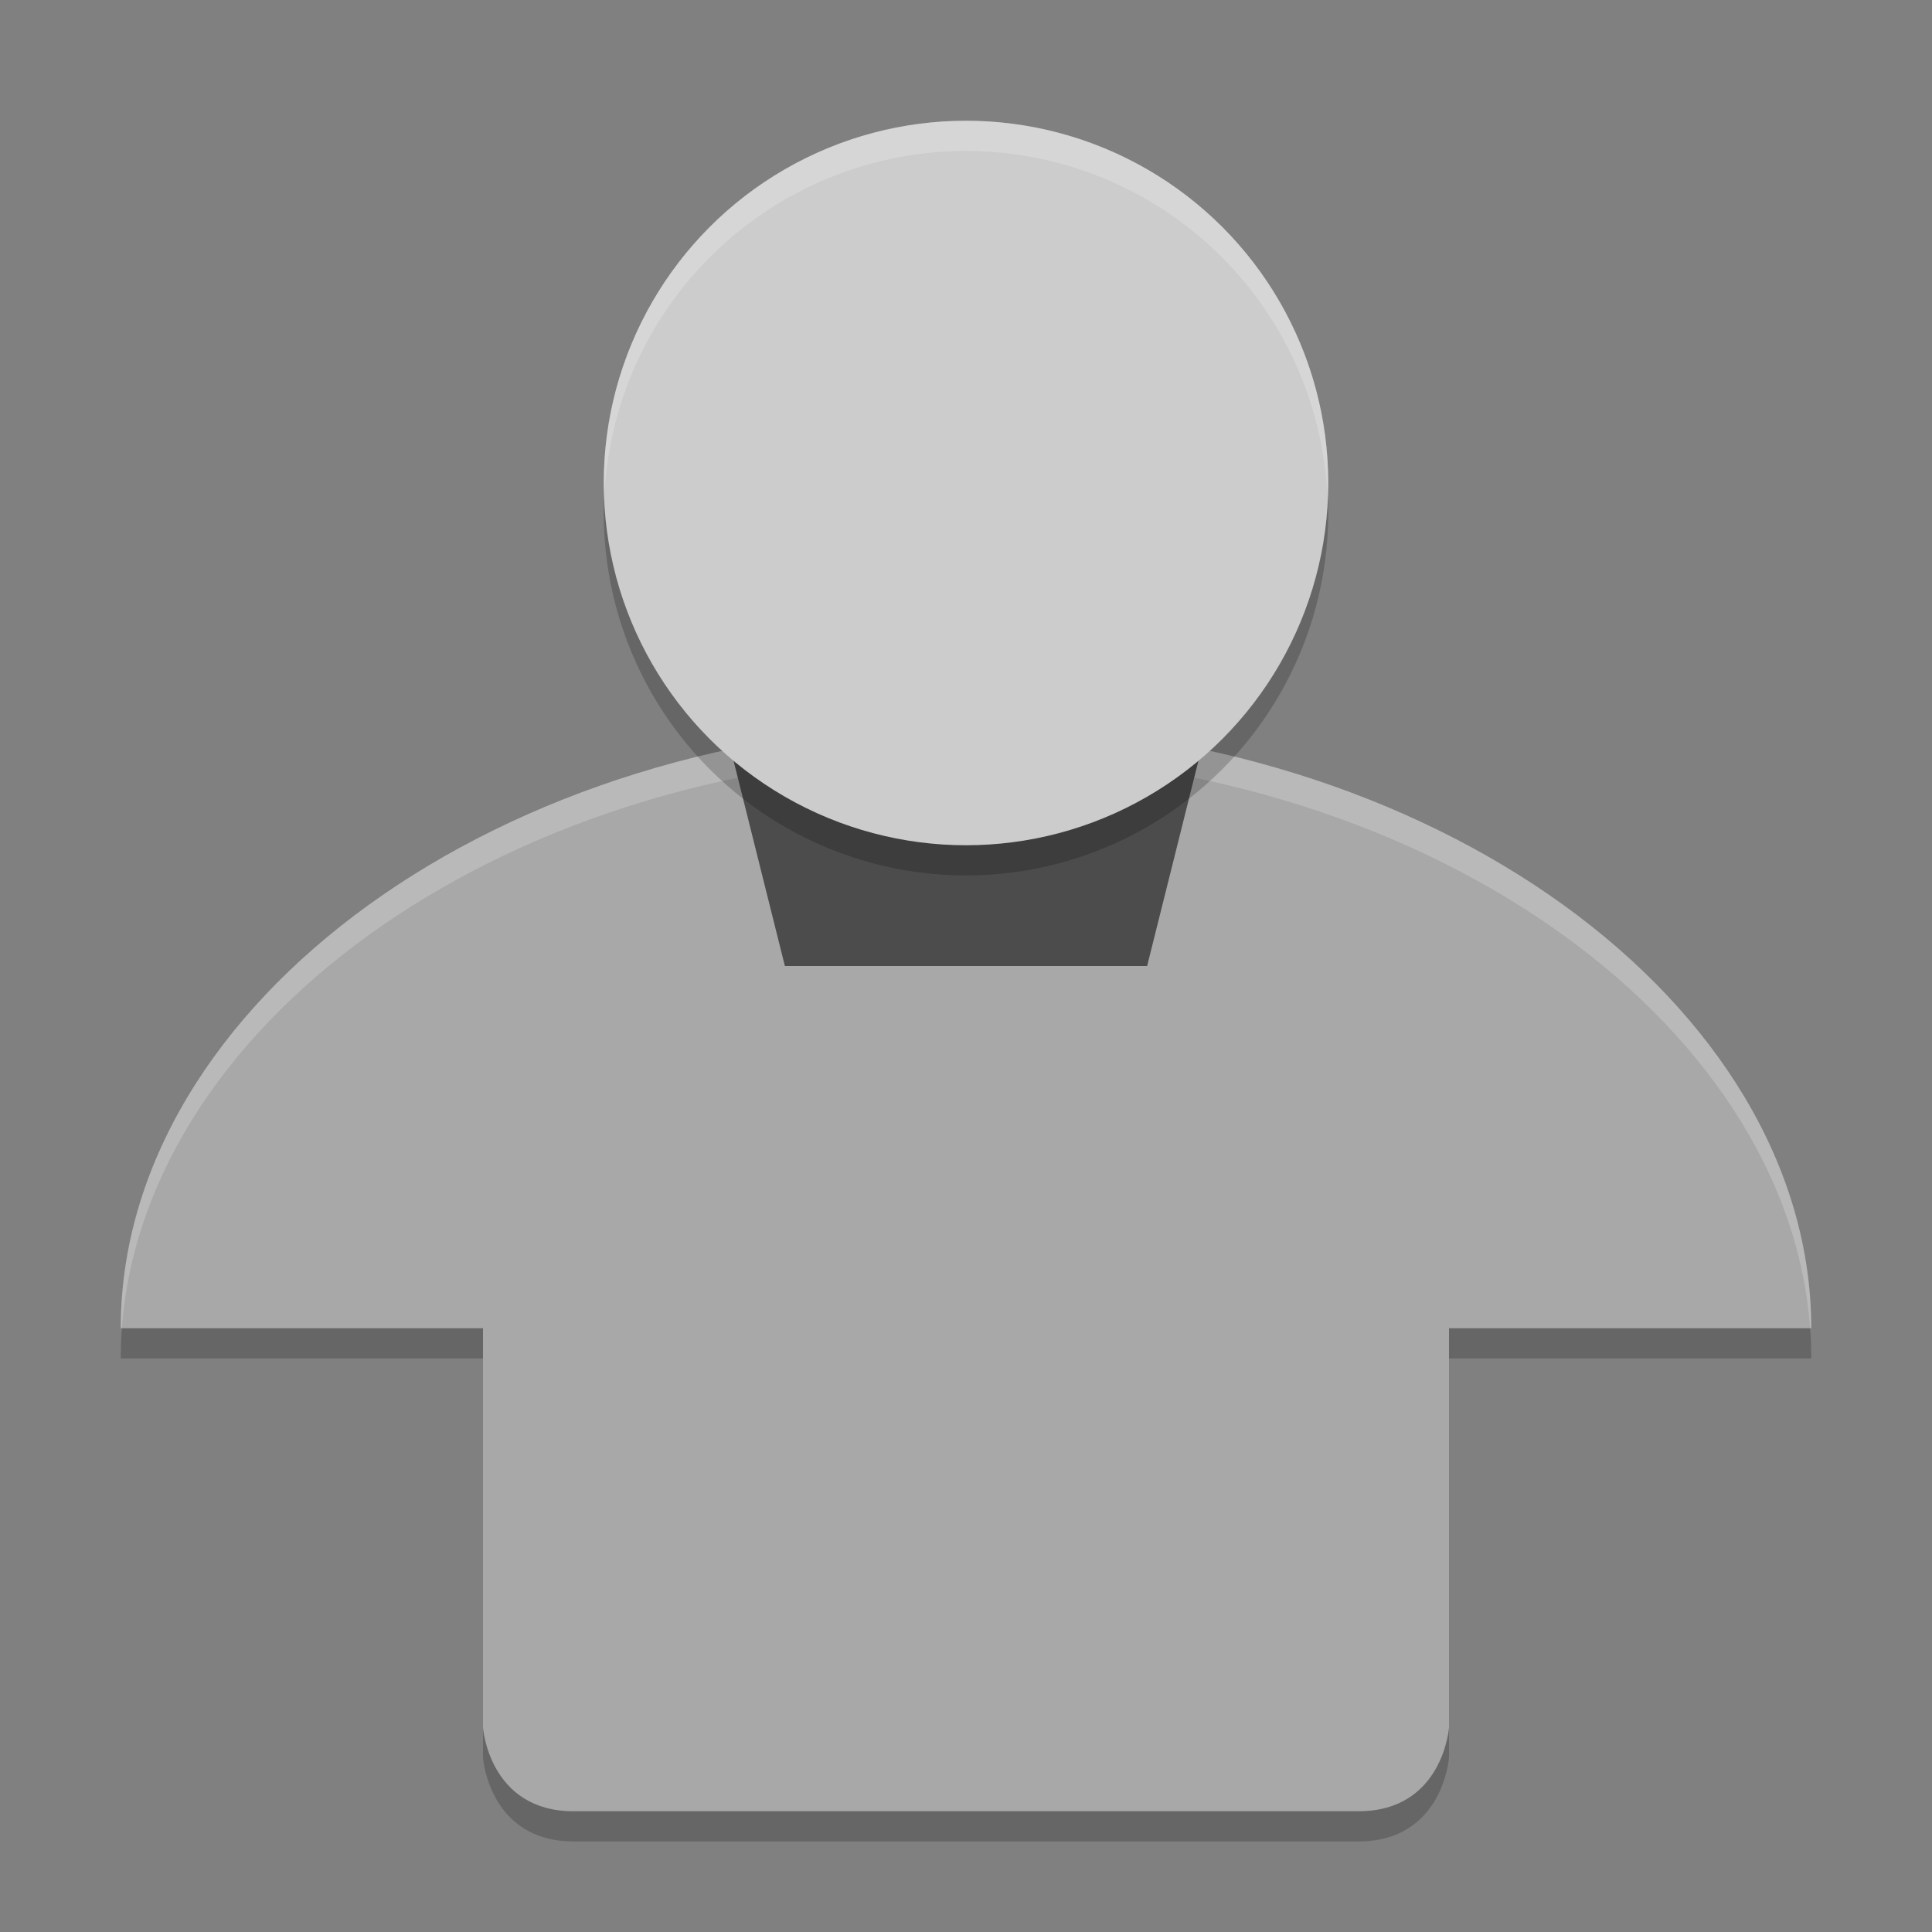 <svg xmlns="http://www.w3.org/2000/svg" width="64" height="64" version="1">
 <rect width="100%" height="100%" fill="#808080" stroke="none"/>
 <path style="opacity:0.2" d="m 4.148,43 c -0.097,0.66 -0.148,1.326 -0.148,2 l 12,0 0,-2 -11.852,0 z m 43.852,0 0,2 12,0 c 0,-0.673 -0.052,-1.34 -0.148,-2 l -11.852,0 z m -32,13.23 0,2 c 0,0 0.2,2.77 3,2.77 l 26,0 c 2.8,0 3,-2.77 3,-2.77 l 0,-2 c 0,0 -0.2,2.77 -3,2.77 l -26,0 c -2.8,0 -3,-2.77 -3,-2.77 z"/>
 <path style="fill:#a8a8a8" d="m 32,24 c -15.464,0 -28,9.294 -28,20 l 12,0 0,13.23 c 0,0 0.2,2.77 3,2.77 l 26,0 c 2.8,0 3,-2.77 3,-2.77 l 0,-13.23 12,0 c 0,-10.706 -12.536,-20 -28,-20 z"/>
 <path style="opacity:0.2;fill:#ffffff" d="M 32 24 C 16.536 24 4 33.294 4 44 L 4.037 44 C 4.787 33.722 17.019 25 32 25 C 46.981 25 59.213 33.722 59.963 44 L 60 44 C 60 33.294 47.464 24 32 24 z"/>
 <path style="fill:#4c4c4c" d="m 24,24 16,0 -2,8 -12,0 z"/>
 <circle style="opacity:0.2" cx="32" cy="17" r="12"/>
 <circle style="fill:#cccccc" cx="32" cy="16" r="12"/>
 <path style="opacity:0.2;fill:#ffffff" d="M 32 4 A 12 12 0 0 0 20 16 A 12 12 0 0 0 20.021 16.404 A 12 12 0 0 1 32 5 A 12 12 0 0 1 43.975 16.5 A 12 12 0 0 0 44 16 A 12 12 0 0 0 32 4 z"/>
</svg>
